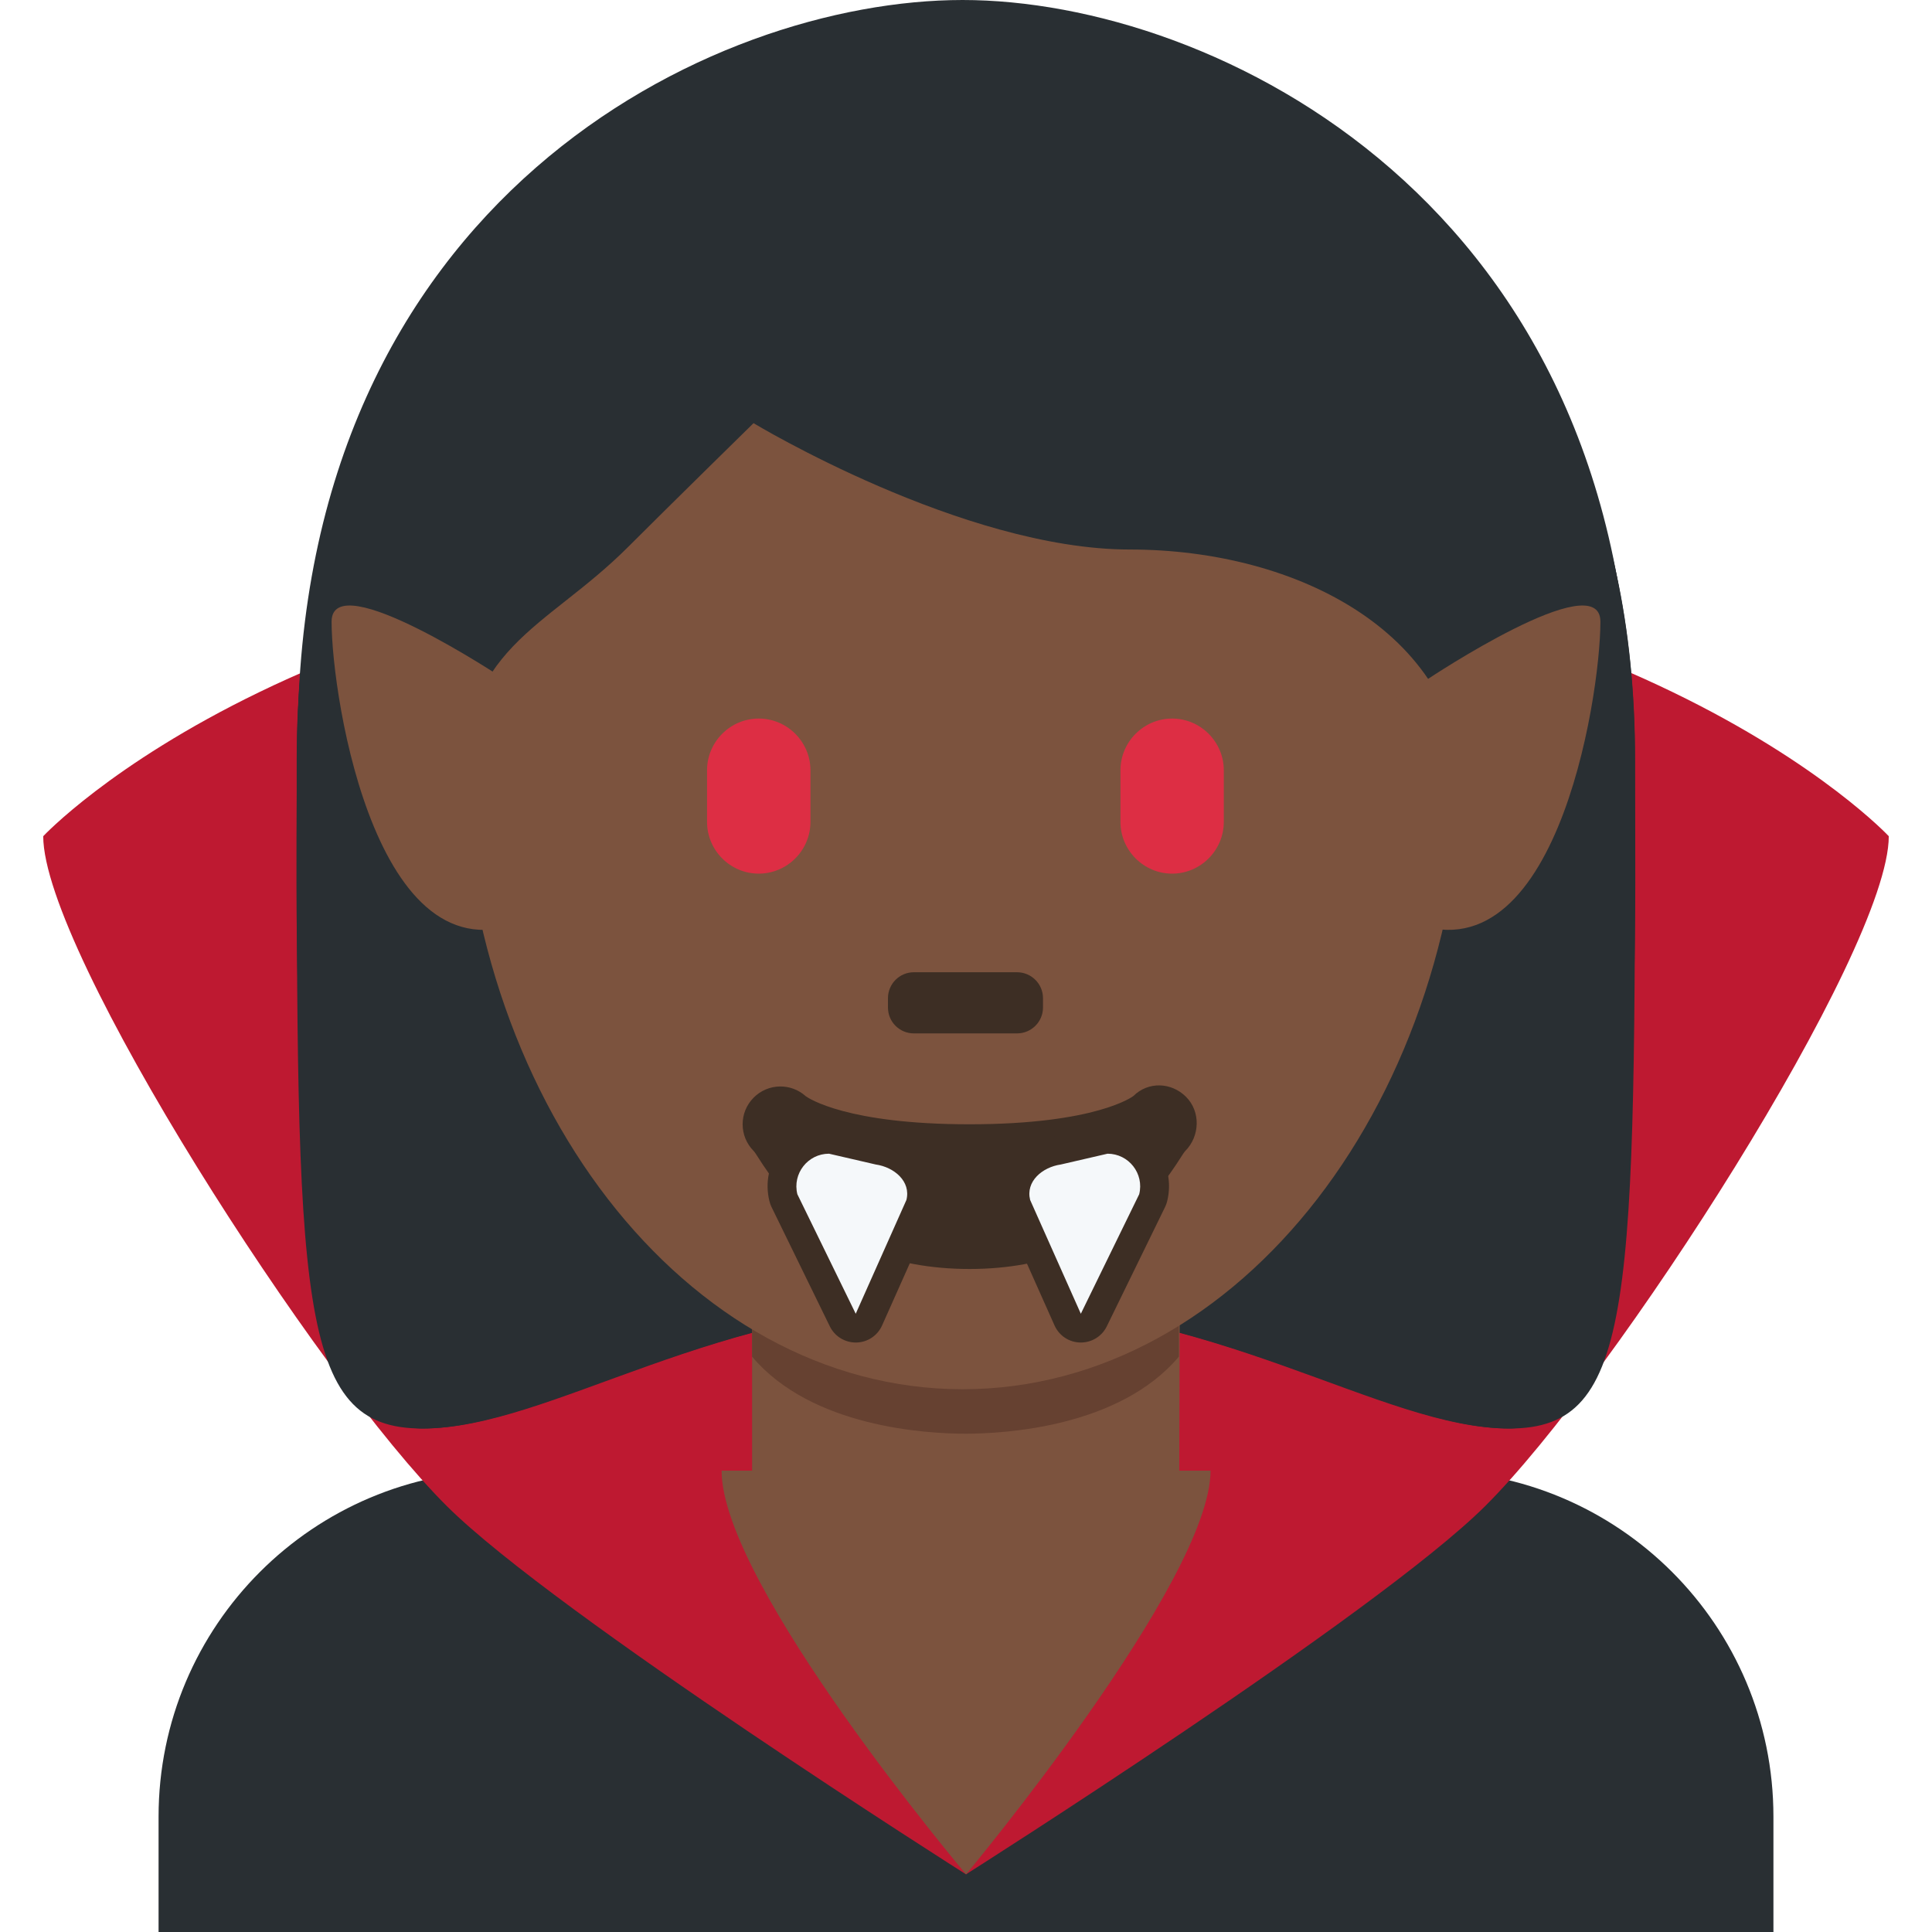 <?xml version="1.0" encoding="iso-8859-1"?>
<!-- Generator: Adobe Illustrator 19.0.0, SVG Export Plug-In . SVG Version: 6.00 Build 0)  -->
<svg xmlns="http://www.w3.org/2000/svg" xmlns:xlink="http://www.w3.org/1999/xlink" version="1.1" id="Capa_1" x="0px" y="0px" viewBox="0 0 476.43 476.43" style="enable-background:new 0 0 476.43 476.43;" xml:space="preserve">
<g transform="matrix(1.25 0 0 -1.25 0 45)">
	<g>
		<g>
			<path style="fill:#292F33;" d="M349.861-345.144v22.756c0,37.706-30.561,68.267-68.267,68.267H99.55     c-37.695,0-68.267-30.561-68.267-68.267v-22.756H349.861z"/>
			<g>
				<path style="fill:#BE1931;" d="M292.972-261.142c25.475,25.316,79.644,109.42,79.644,132.176c0,0-53.1,56.889-182.044,56.889      v-261.689C190.572-333.766,271.388-282.578,292.972-261.142"/>
				<path style="fill:#BE1931;" d="M88.172-261.142C62.697-235.827,8.528-151.722,8.528-128.966c0,0,53.1,56.889,182.044,56.889      v-261.689C190.572-333.766,109.756-282.578,88.172-261.142"/>
			</g>
			<path style="fill:#C1694F;" d="M199.105-160.255h-17.067c-4.699,0-8.533,3.834-8.533,8.533s3.834,8.533,8.533,8.533h17.067     c4.699,0,8.533-3.834,8.533-8.533S203.804-160.255,199.105-160.255"/>
			<g>
				<path style="fill:#292F33;" d="M190.572,18.182c49.493,0,131.994-24.747,131.994-131.994s0-132.005-24.747-132.005      c-24.758,0-57.754,24.758-107.247,24.758c-49.505,0-81.806-24.758-107.258-24.758c-27.568,0-24.747,98.998-24.747,132.005      C58.567-6.564,141.067,18.182,190.572,18.182"/>
				<path style="fill:#292F33;" d="M190.527,18.182c-49.493,0-131.994-24.747-131.994-131.994s0-132.005,24.747-132.005      c24.758,0,57.754,24.758,107.247,24.758c49.505,0,81.806-24.758,107.258-24.758c27.568,0,24.747,98.998,24.747,132.005      C322.532-6.564,240.031,18.182,190.527,18.182"/>
			</g>
			<g>
				<path style="fill:#7C533E;" d="M238.814-254.122c0-21.845-48.23-79.644-48.23-79.644s-48.23,57.105-48.23,79.644H238.814z"/>
				<path style="fill:#7C533E;" d="M148.372-256.91c17.67-12.846,33.667-11.822,42.2-11.822c8.533,0,26.453-1.024,42.064,11.446      l0.137,49.914h-84.4V-256.91z"/>
			</g>
			<path style="fill:#664131;" d="M148.372-231.639c11.73-13.926,34.384-15.201,42.086-15.201c7.703,0,30.379,1.274,42.109,15.201     v35.408h-84.196V-231.639z"/>
			<path style="fill:#7C533E;" d="M90.903-110.204c0,70.337,44.328,127.363,99.009,127.363c54.647,0,98.975-57.025,98.975-127.363     c0-70.326-44.328-127.863-98.975-127.863C135.231-238.068,90.903-180.531,90.903-110.204"/>
			<path style="fill:#292F33;" d="M66.691-149.788c-0.25,12.06-0.535,2.697-0.535,5.609c0,41.256,24.758-5.962,24.758,23.427     c0,29.4,16.498,32.347,32.996,48.845c8.249,8.249,24.747,24.428,24.747,24.428s41.244-24.929,74.251-24.929     c32.996,0,66.003-16.577,66.003-49.584c0-32.984,24.747,19.103,24.747-22.141c0-2.947-0.273,6.406-0.489-5.655h8.67     c0.068,24.11,0.068,23.199,0.068,38.605C321.906-3.936,239.417,36,189.901,36C140.419,36,58.715-3.265,58.715-110.523     c0-9.557-0.239-15.155,0.102-39.265L66.691-149.788z"/>
			<g>
				<path style="fill:#DD2E44;" d="M149.68-136.351L149.68-136.351c-5.609,0-10.194,4.597-10.194,10.206v10.183      c0,5.609,4.585,10.206,10.194,10.206c5.621,0,10.206-4.597,10.206-10.206v-10.183      C159.886-131.754,155.301-136.351,149.68-136.351"/>
				<path style="fill:#DD2E44;" d="M231.236-136.351L231.236-136.351c-5.609,0-10.194,4.597-10.194,10.206v10.183      c0,5.609,4.585,10.206,10.194,10.206c5.609,0,10.194-4.597,10.194-10.206v-10.183      C241.431-131.754,236.846-136.351,231.236-136.351"/>
			</g>
			<path style="fill:#3D2E24;" d="M200.653-167.867h-20.378c-2.822,0-5.097,2.287-5.097,5.097v1.855c0,2.81,2.276,5.109,5.097,5.109     h20.378c2.81,0,5.109-2.298,5.109-5.109v-1.855C205.761-165.58,203.463-167.867,200.653-167.867"/>
			<g>
				<path style="fill:#7C533E;" d="M281.594-98.019l-5.348-1.468c0,0-13.562-38.684-0.011-45.466      c30.322-15.155,39.492,43.156,39.492,58.311C315.728-75.263,281.594-98.019,281.594-98.019"/>
				<path style="fill:#7C533E;" d="M99.55-98.019l5.348-1.468c0,0,13.562-38.684,0.011-45.466      c-30.322-15.155-39.492,43.156-39.492,58.311C65.417-75.263,99.55-98.019,99.55-98.019"/>
			</g>
			<g>
				<path style="fill:#3D2E24;" d="M191.255-214.345c-31.334,0-40.96,21.663-42.564,23.268c-2.913,2.924-2.913,7.634,0,10.547      c2.822,2.833,7.339,2.913,10.263,0.273c0.592-0.432,8.203-5.541,32.302-5.541c25.031,0,32.267,5.518,32.336,5.575      c2.913,2.89,7.475,2.753,10.388-0.159c2.913-2.913,2.753-7.771-0.159-10.695C232.215-192.682,222.589-214.345,191.255-214.345"/>
				<path style="fill:#3D2E24;" d="M163.561-185.901c-3.766,0-7.248-1.695-9.557-4.665c-2.321-2.97-3.118-6.758-2.207-10.411      c0.091-0.387,0.228-0.751,0.398-1.115l11.514-23.575c0.956-1.957,2.947-3.186,5.12-3.186c0.023,0,0.057,0,0.091,0      c2.219,0.034,4.198,1.354,5.097,3.368l10.012,22.448c0.137,0.307,0.239,0.614,0.319,0.944c0.728,2.924,0.205,5.916-1.479,8.431      c-1.968,2.935-5.45,5.018-9.296,5.564l-8.727,2.048C164.426-185.946,163.994-185.901,163.561-185.901"/>
			</g>
			<path style="fill:#F5F8FA;" d="M172.755-193.729l-9.205,2.128c-4.187,0-7.259-3.937-6.246-7.999l11.514-23.575l10.001,22.448     C179.74-197.074,176.418-194.252,172.755-193.729"/>
			<path style="fill:#3D2E24;" d="M218.493-185.901c-0.432,0-0.865-0.046-1.286-0.148l-9.205-2.128     c-3.368-0.466-6.849-2.549-8.818-5.484c-1.684-2.514-2.219-5.507-1.479-8.431c0.08-0.33,0.182-0.637,0.319-0.944l10.012-22.448     c0.899-2.014,2.879-3.334,5.097-3.368c0.034,0,0.068,0,0.091,0c2.173,0,4.164,1.229,5.12,3.186l11.514,23.575     c0.171,0.364,0.307,0.728,0.398,1.115c0.91,3.652,0.114,7.441-2.207,10.411C225.741-187.596,222.259-185.901,218.493-185.901"/>
			<path style="fill:#F5F8FA;" d="M209.289-193.729l9.205,2.128c4.187,0,7.259-3.937,6.246-7.999l-11.514-23.575l-10.001,22.448     C202.303-197.074,205.625-194.252,209.289-193.729"/>
		</g>
	</g>
</g>
<g>
</g>
<g>
</g>
<g>
</g>
<g>
</g>
<g>
</g>
<g>
</g>
<g>
</g>
<g>
</g>
<g>
</g>
<g>
</g>
<g>
</g>
<g>
</g>
<g>
</g>
<g>
</g>
<g>
</g>
</svg>
